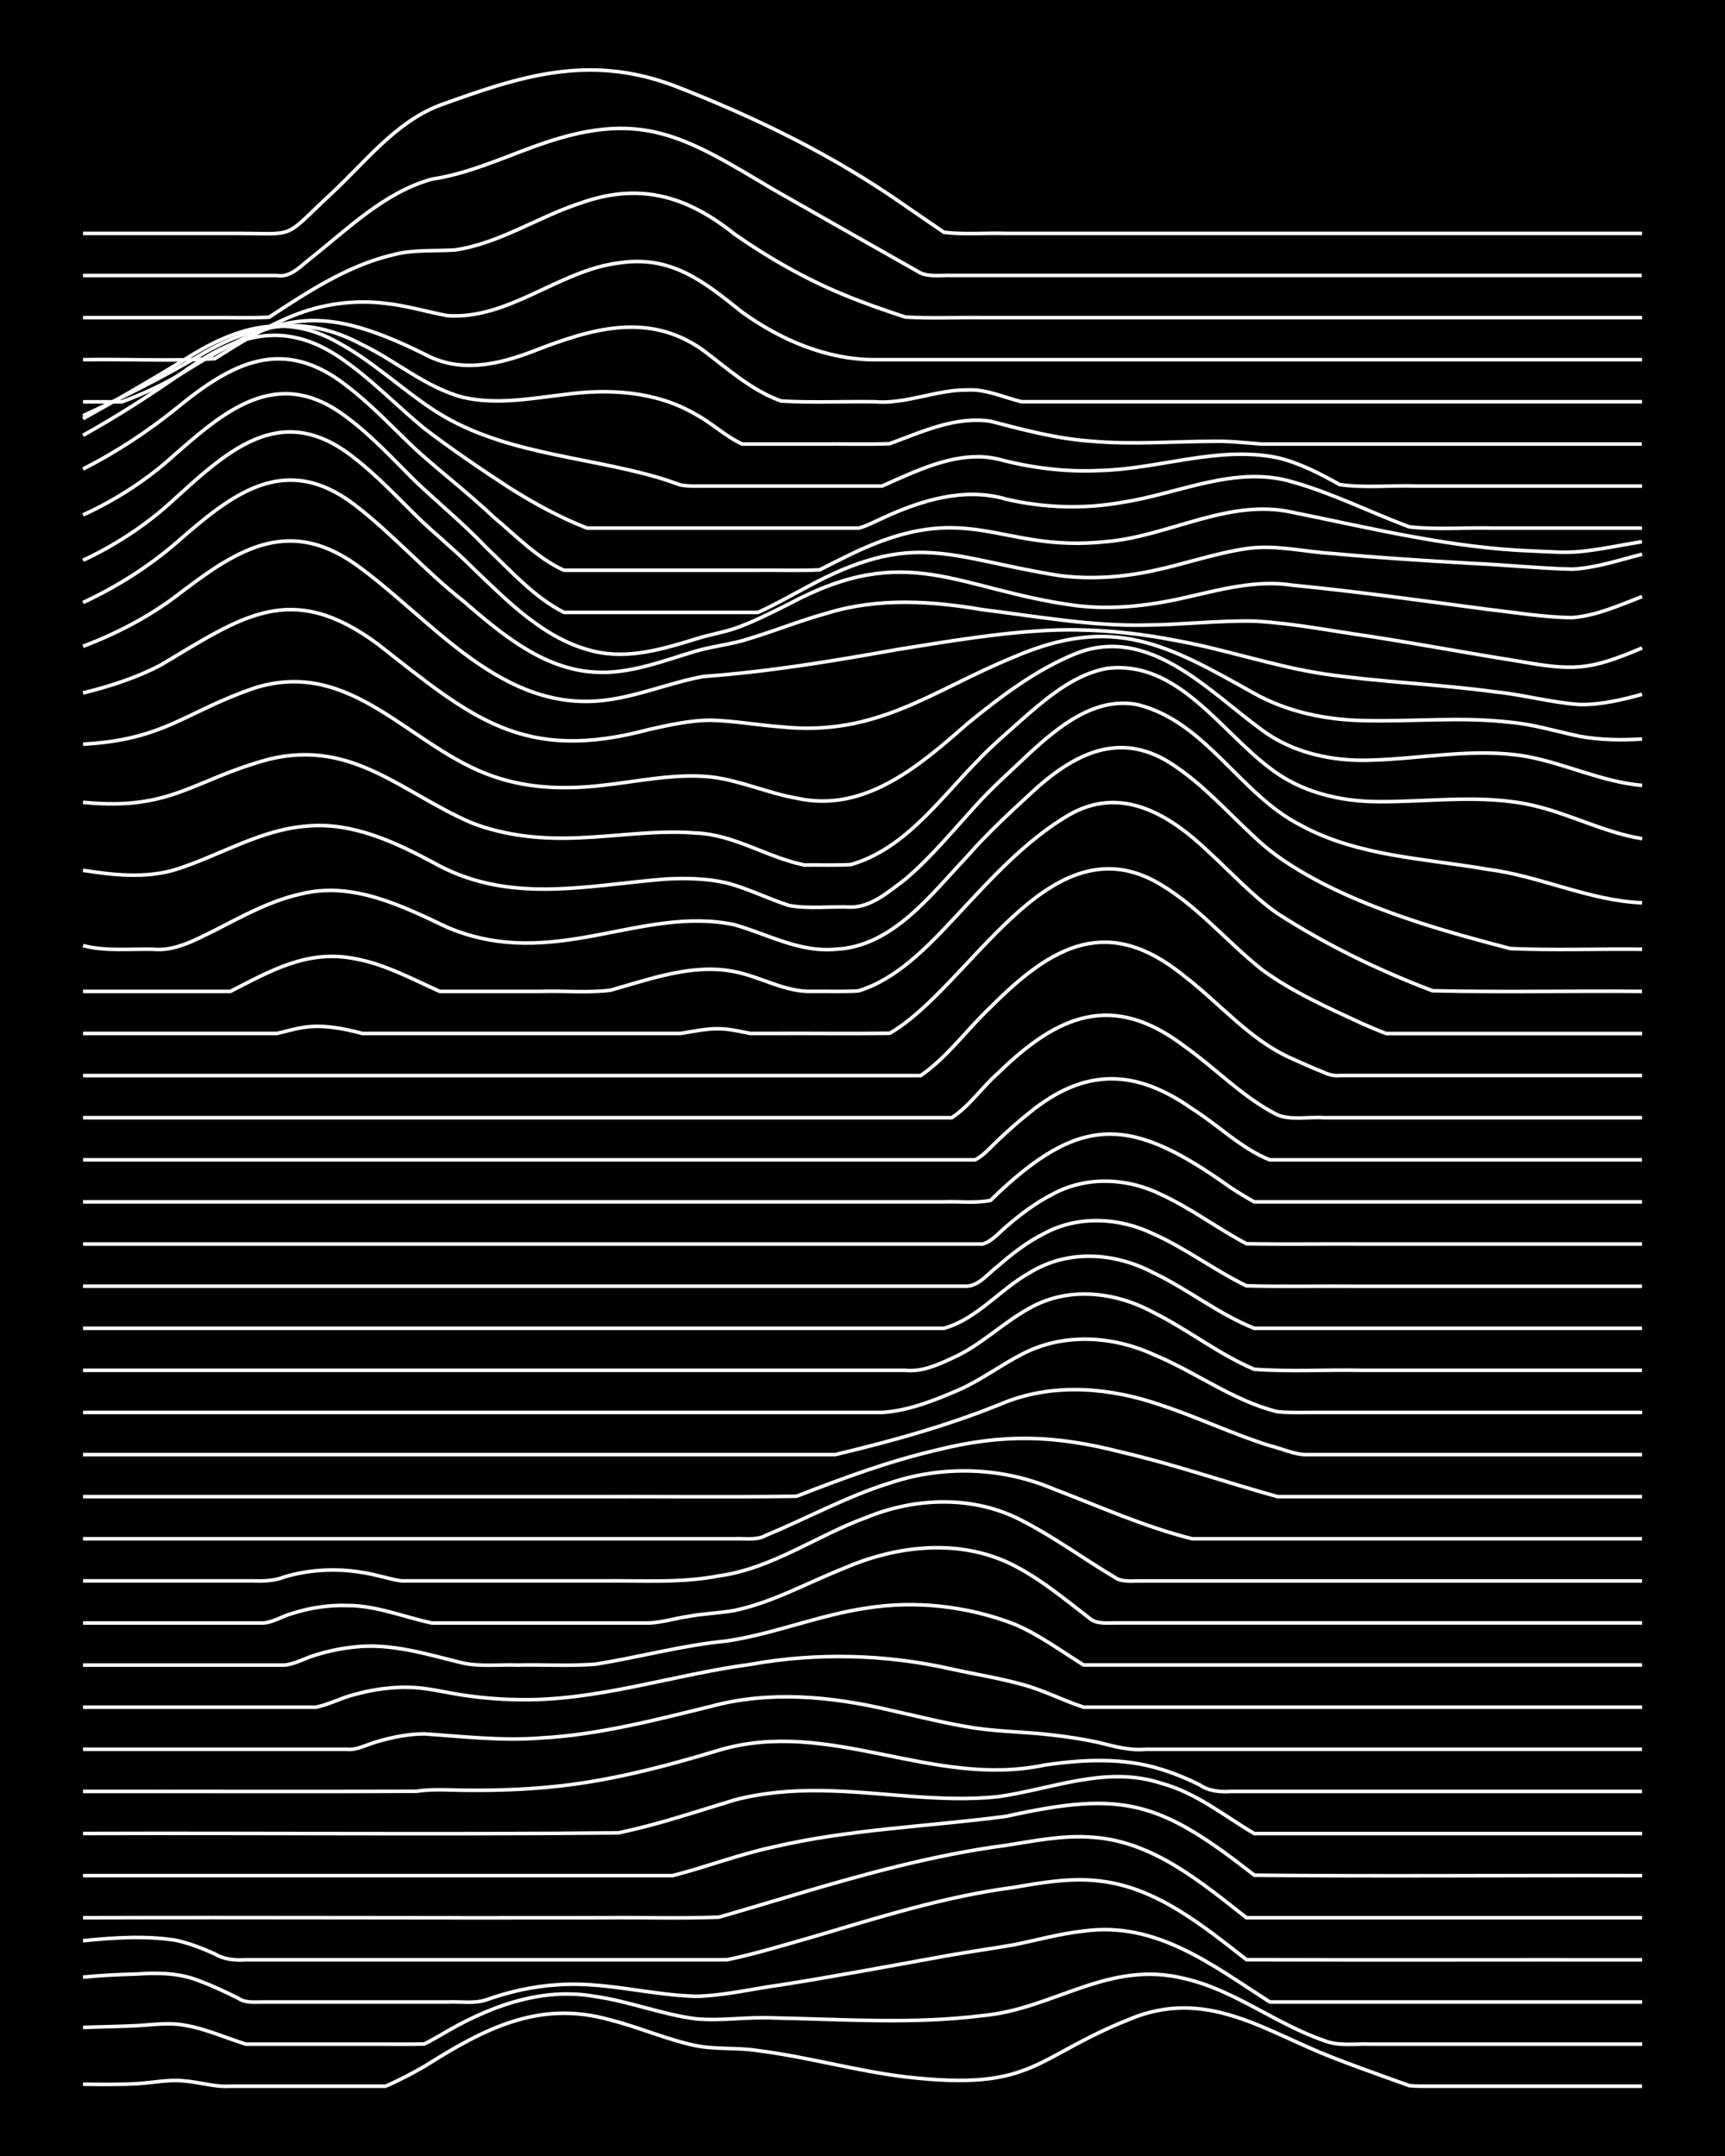 <?xml version="1.0" encoding="UTF-8"?><svg id="a" xmlns="http://www.w3.org/2000/svg" width="1920" height="2400" viewBox="0 0 192 240"><defs><style>.b{fill:none;stroke:#fff;stroke-miterlimit:10;stroke-width:.4px;}.c{stroke-width:0px;}</style></defs><rect class="c" width="192" height="240"/><path class="b" d="M9.24,232.01c1.98.02,4.07.05,6.04-.06,1.69-.1,3.48-.49,5.18-.31,1.7.12,3.46.71,5.18.59,4.01,0,8.08,0,12.09,0,1.68,0,3.5,0,5.18,0,1.43-.61,2.97-1.42,4.32-2.2,6.6-4.15,12.73-7.46,20.72-5.17,3.18.8,6.28,2.19,9.5,2.86,2.24.44,4.65.19,6.91.55,5.5.69,10.9,2.25,16.4,2.92,14.76,1.7,14.14-2.32,25.9-6.78,8.13-2.83,14.33,1.78,21.58,4.59,1.96.77,4.06,1.53,6.04,2.24.76.27,1.83.65,2.59.93.75.08,1.83.06,2.59.06,7.76,0,15.55,0,23.31,0"/><path class="b" d="M9.24,225.69c1.98-.08,4.07-.1,6.04-.2,1.69-.09,3.5-.38,5.18-.06,2.37.37,4.64,1.42,6.91,2.12,1.68,0,3.5,0,5.18,0,3.43,0,6.93,0,10.36,0,1.39,0,2.93.02,4.32-.02.45-.22,1.29-.69,1.73-.94,5.16-3.1,11.16-5.45,17.27-4.35,3.78.53,7.43,2,11.22,2.49,2.84.26,5.78-.24,8.63-.1,7.76.15,15.58.72,23.31-.26,7.94-.73,13.97-6.24,22.45-4.12,5.58,1.27,10.17,5.07,15.54,6.9,1.59.66,3.5.32,5.18.4,2.56,0,5.21,0,7.77,0,7.47,0,14.97,0,22.45,0"/><path class="b" d="M9.24,220.09c1.97-.2,4.06-.29,6.04-.35,2.31-.16,4.73-.12,6.91.77,1.43.52,2.96,1.25,4.32,1.92.73.53,1.75.44,2.59.43,6.9,0,13.82,0,20.72,0,1.38-.08,2.99.22,4.32-.25,2.48-.88,5.15-1.49,7.77-1.66,5.22-.43,10.35,1.14,15.54,1.27,3.17-.06,6.36-.85,9.5-1.27,5.76-.91,11.53-1.99,17.27-3.03,2.84-.54,5.79-.94,8.63-1.43,2.56-.52,5.17-1.25,7.77-1.53,8.09-1.12,14.33,3.8,20.72,7.9h41.44"/><path class="b" d="M9.24,216.04c3.4-.35,6.97-.59,10.36-.05,1.44.32,2.98.91,4.32,1.52,1.02.62,2.3.73,3.45.65,13.81,0,27.63,0,41.44,0,4.01,0,8.08,0,12.09,0,3.18-.66,6.37-1.64,9.5-2.53,7.38-2.18,14.79-4.54,22.45-5.53,3.11-.54,6.34-1.1,9.5-.72,6.37.7,11.52,4.98,16.4,8.77,14.67.05,29.36,0,44.03.02"/><path class="b" d="M9.24,213.48c19.27-.06,38.57.04,57.84,0,4.3-.05,8.66.1,12.95-.07,2.86-.82,5.78-1.71,8.63-2.55,7.64-2.27,15.39-4.4,23.31-5.44,3.12-.49,6.32-1.15,9.5-.91,6.76.39,12.17,4.97,17.27,8.97h44.03"/><path class="b" d="M9.24,208.79c17.84,0,35.69,0,53.53,0,4.01,0,8.08,0,12.09,0,3.75-.96,7.43-2.38,11.22-3.19,8.5-1.99,17.28-2.27,25.9-3.41,13.05-2.91,17.07-1.72,27.63,6.55,14.38.15,28.78,0,43.17.05"/><path class="b" d="M9.24,204.1c19.85-.07,39.72.13,59.57-.07,4.38-.9,8.67-2.37,12.95-3.66,3.07-.81,6.33-1.08,9.5-1.04,6.61.06,13.24,1.37,19.86.67,6.02-.86,12.02-3.5,18.13-1.49,3.86,1.03,7,3.62,10.36,5.6,1.68,0,3.5,0,5.18,0,12.66,0,25.33,0,37.99,0"/><path class="b" d="M9.24,199.42c12.37-.02,24.76.04,37.12-.02,1.96-.31,4.07-.09,6.04-.11,2.85.02,5.79-.08,8.63-.35,6.46-.58,12.8-2.24,18.99-4.11,12.34-3.68,23.71,4.29,36.26,1.65,4.28-.63,8.77-.85,12.95.47,1.43.43,2.98,1.07,4.32,1.75.96.68,2.31.8,3.45.72,15.25,0,30.51,0,45.76,0"/><path class="b" d="M9.24,194.73c9.78,0,19.58,0,29.35,0,1.15.12,2.36-.59,3.45-.87,1.64-.49,3.46-.84,5.18-.85,4.29.29,8.64.8,12.95.46,6.45-.35,12.75-2,18.99-3.53,6.51-1.76,13.37-1.11,19.86.42,3.13.69,6.32,1.52,9.5,2,2.83.42,5.79.43,8.63.78,1.69.19,3.52.47,5.18.84,1.66.42,3.44.91,5.18.75,18.41,0,36.84,0,55.25,0"/><path class="b" d="M9.24,190.04c8.62,0,17.28,0,25.9,0,1.44-.27,2.89-1.07,4.32-1.41,1.93-.54,4.04-.85,6.04-.8,1.71.02,3.5.43,5.18.73,2.25.38,4.62.61,6.91.64,8.8.2,17.25-2.76,25.9-3.92,7.43-1.34,15.08-1.15,22.45.52,2.56.57,5.24.99,7.77,1.69,2.35.61,4.61,1.81,6.91,2.55,3.72,0,7.5,0,11.22,0,16.97,0,33.96,0,50.94,0"/><path class="b" d="M9.24,185.35c7.47,0,14.97,0,22.45,0,1.15-.1,2.35-.82,3.45-1.12,1.35-.43,2.9-.75,4.32-.89,4.12-.47,8.14.84,12.09,1.79,1.94.41,4.07.15,6.04.22,2.85-.06,5.79.12,8.63-.09,4.89-.77,9.74-2.12,14.68-2.59,5.26-.79,10.27-2.89,15.54-3.66,5.48-.88,11.23-.22,16.4,1.76,2.76,1.15,5.25,3.01,7.77,4.57h62.16"/><path class="b" d="M9.24,180.67c6.61,0,13.25,0,19.86,0,1.17.03,2.34-.79,3.45-1.07,1.92-.62,4.03-.94,6.04-.88,3.27-.02,6.36,1.29,9.5,1.95,4.59,0,9.23,0,13.81,0,3.43,0,6.93,0,10.36,0,1.41-.06,2.92-.53,4.32-.73,1.67-.32,3.51-.37,5.18-.67,4.23-.89,8.1-3.08,12.09-4.66,5.69-2.48,12.32-3.33,18.13-.77,3.48,1.58,6.48,4.15,9.5,6.46.7.46,1.8.37,2.59.36,1.38,0,2.93,0,4.32,0,4.01,0,8.08,0,12.09,0,14.1,0,28.21,0,42.3,0"/><path class="b" d="M9.24,175.98c4.59,0,9.23,0,13.81,0,1.68,0,3.5,0,5.18,0,1.12.05,2.4-.02,3.45-.45,2.77-.82,5.79-.97,8.63-.49,1.41.2,2.92.71,4.32.94.78,0,1.81,0,2.59,0,6.61,0,13.25,0,19.86,0,4.32-.05,8.69.27,12.95-.56,5.9-.81,10.9-4.5,16.4-6.5,5.49-2.25,11.93-2.47,17.27.32,3.59,1.83,6.9,4.28,10.36,6.33.68.52,1.79.43,2.59.42,1.38,0,2.93,0,4.32,0,3.72,0,7.5,0,11.22,0,13.52,0,27.06,0,40.58,0"/><path class="b" d="M9.24,171.29c17.26,0,34.54,0,51.8,0,5.17,0,10.37,0,15.54,0,1.68,0,3.5,0,5.18,0,1.1-.05,2.45.2,3.45-.36,4.6-1.91,9.04-4.35,13.81-5.84,5.89-1.98,12.39-1.8,18.13.61,5.13,1.95,10.2,4.26,15.54,5.59,4.59,0,9.23,0,13.81,0,12.08,0,24.18,0,36.26,0"/><path class="b" d="M9.24,166.6c18.41,0,36.84,0,55.25,0,8.05-.03,16.13.07,24.17-.04,5.07-1.98,10.23-3.89,15.54-5.13,7.51-1.88,13.25-1.69,20.72.24,5.82,1.35,11.52,3.34,17.27,4.93,13.52,0,27.06,0,40.58,0"/><path class="b" d="M9.24,161.92c19.28,0,38.57,0,57.84,0,8.62,0,17.28,0,25.9,0,6.44-1.53,12.87-3.33,18.99-5.86,5.55-2.15,11.74-1.57,17.27.36,4.07,1.34,8,3.23,12.09,4.51,1.38.32,2.88,1.08,4.32.99,12.37,0,24.75,0,37.12,0"/><path class="b" d="M9.24,157.23c20.43,0,40.87,0,61.3,0,9.2,0,18.43,0,27.63,0,2.97-.18,5.92-1.37,8.63-2.55,2.39-1.06,4.59-2.72,6.91-3.91,4.56-2.42,10.06-2.1,14.68.01,4.67,1.92,8.86,5.16,13.81,6.37,1.67.16,3.5.05,5.18.08,11.79,0,23.6,0,35.4,0"/><path class="b" d="M9.24,152.54c21,0,42.02,0,63.02,0,9.49,0,19,0,28.49,0,1.8.2,3.58-.58,5.18-1.33,3.15-1.37,5.65-3.94,8.63-5.57,4.32-2.47,9.56-1.86,13.81.45,3.83,1.9,7.27,4.66,11.22,6.33,3.99.3,8.08.03,12.09.12,10.35,0,20.73,0,31.08,0"/><path class="b" d="M9.24,147.86c21.58,0,43.17,0,64.75,0,8.05,0,16.12,0,24.17,0,2.27,0,4.64,0,6.91,0,3.67-1.02,6.24-4.35,9.5-6.16,4.26-2.65,9.48-2.3,13.81-.02,3.84,1.83,7.26,4.61,11.22,6.18,4.01,0,8.08,0,12.09,0,10.35,0,20.73,0,31.08,0"/><path class="b" d="M9.24,143.17c21.87,0,43.74,0,65.61,0,8.91,0,17.85,0,26.76,0,1.98,0,4.07,0,6.04,0,1.36-.07,2.42-1.5,3.45-2.25,1.54-1.37,3.33-2.72,5.18-3.64,3.75-2.01,8.32-1.75,12.09.07,3.6,1.6,6.82,4.07,10.36,5.78,4.01.12,8.08.01,12.09.05,10.64,0,21.3,0,31.94,0"/><path class="b" d="M9.24,138.48c18.41,0,36.84,0,55.25,0,8.62,0,17.28,0,25.9,0,6.32,0,12.67,0,18.99,0,.97-.25,1.85-1.29,2.59-1.91,1.55-1.35,3.34-2.7,5.18-3.63,3.74-2.05,8.32-1.84,12.09.03,3.3,1.52,6.29,3.78,9.5,5.48,4.3.08,8.65,0,12.95.03,10.35,0,20.73,0,31.08,0"/><path class="b" d="M9.24,133.79c21.87,0,43.74,0,65.61,0,7.47,0,14.97,0,22.45,0,2.56,0,5.21,0,7.77,0,1.68-.07,3.53.18,5.18-.17,10.11-9.86,15.66-9.33,26.76-1.4.75.49,1.8,1.13,2.59,1.57.43,0,1.3,0,1.73,0,2.27,0,4.64,0,6.91,0,11.5,0,23.03,0,34.53,0"/><path class="b" d="M9.24,129.11h99.28c.94-.43,1.84-1.52,2.59-2.21,1.05-.99,2.32-2.13,3.45-3.02,6.12-5,11.74-4.95,18.13-.46,2.88,1.81,5.45,4.42,8.63,5.69,1.68,0,3.5,0,5.18,0,12.08,0,24.18,0,36.26,0"/><path class="b" d="M9.24,124.42h96.69c1.96-1.26,3.42-3.45,5.18-4.98,6.63-6.46,12.69-9.07,20.72-2.98,3.48,2.46,6.52,5.72,10.36,7.65,1.58.63,3.51.19,5.18.31,11.79,0,23.6,0,35.4,0"/><path class="b" d="M9.24,119.73h93.24c2.95-2.03,5.17-5.16,7.77-7.61,6.88-6.92,13.1-10.39,21.58-3.45,4,3.06,7.37,7.21,12.09,9.22,1.07.5,2.36,1.06,3.45,1.49.41.23,1.26.42,1.73.34,11.22,0,22.45,0,33.67,0"/><path class="b" d="M9.24,115.04c4.88,0,9.8,0,14.68,0,2.27,0,4.64,0,6.91,0,.78-.17,1.81-.48,2.59-.61,2.3-.45,4.68.02,6.91.61,1.38,0,2.93,0,4.32,0,7.18,0,14.4,0,21.58,0,3.14,0,6.36,0,9.5,0,1.38-.21,2.91-.56,4.32-.52,1.1.01,2.38.3,3.45.52.76,0,1.83,0,2.59,0,4.3-.02,8.65.04,12.95-.02,8.89-5.18,17.33-23.25,29.35-17.01,4.63,2.48,8.02,6.72,12.09,9.94,3.41,2.5,7.4,4.26,11.22,6.03.76.33,1.81.78,2.59,1.07.77,0,1.82,0,2.59,0,2.27,0,4.64,0,6.91,0,6.32,0,12.67,0,18.99,0"/><path class="b" d="M9.24,110.36c5.45,0,10.95,0,16.4,0,4.47-2.28,8.55-4.68,13.81-3.65,3.35.59,6.43,2.27,9.5,3.65,3.72.01,7.5,0,11.22,0,2.56-.08,5.23.18,7.77-.13,4.45-1.24,9.14-3.01,13.81-2.07,2.89.56,5.64,2.29,8.63,2.2,1.68-.03,3.5.06,5.18-.06,3.38-1.04,6.18-3.5,8.63-5.96,4.62-4.75,8.92-10.14,14.68-13.56,5.81-3.43,11.2-.19,15.54,3.94,2.54,2.31,4.95,4.98,7.77,6.96,5.4,3.49,11.26,6.33,17.27,8.61,7.75.18,15.55,0,23.31.07"/><path class="b" d="M9.24,105.26c2.51.66,5.2.35,7.77.41,2.47.25,4.76-1.06,6.91-2.11,3.04-1.56,6.14-3.28,9.5-4.03,5.78-1.47,11.31,1.3,16.4,3.71,11.78,4.96,21.49-2.5,31.94-.3,3.69,1.06,7.27,3.1,11.22,2.73,6.36-.27,10.64-6.1,14.68-10.35,2.11-2.41,4.55-4.69,6.91-6.86,4.9-4.6,10.25-7.44,16.4-3.05,3.5,2.4,6.33,5.74,9.5,8.53,2.04,1.8,4.51,3.24,6.91,4.49,6.53,3.3,13.66,5.32,20.72,7.16,4.87.22,9.8.02,14.68.08"/><path class="b" d="M9.24,96.88c3.4.54,7.02.93,10.36-.1,4.89-1.55,9.45-4.48,14.68-4.83,4.92-.43,9.57,1.74,13.81,3.99,8.37,4.79,16.91,2.66,25.9,1.92,2.27-.13,4.68-.09,6.91.43,2.34.61,4.61,1.76,6.91,2.5,2.22.42,4.65.08,6.91.19,2.27,0,4.31-1.8,6.04-3.1,2.83-2.4,5.28-5.38,7.77-8.11,1.84-2.06,4.04-4,6.04-5.9,3.25-2.99,7.36-6.38,12.09-5.42,7.6,1.91,11.37,10,18.13,13.42,6.34,3.46,13.75,3.68,20.72,4.89,5.86.73,11.35,3.5,17.27,3.74"/><path class="b" d="M9.24,89.31c9.88.99,12.21-2.52,20.72-4.8,9.27-2.24,14.74,3.71,22.45,7.05,3.81,1.51,8.02,1.9,12.09,1.7,4.3-.17,8.64-.88,12.95-.53,4.28.16,7.97,2.74,12.09,3.56,1.68-.02,3.5.05,5.18-.05,5.89-1.71,9.71-7.05,13.81-11.26,1.84-1.98,4.03-3.81,6.04-5.6,2.5-2.14,5.31-4.37,8.63-4.97,7.82-.98,12.59,6.93,18.13,11.08,3.4,2.68,7.82,3.74,12.09,3.75,5.74.04,11.6-.88,17.27.43,4.09.95,7.92,3.02,12.09,3.69"/><path class="b" d="M9.24,82.84c9.09-.49,11.32-3.58,18.99-6.22,11-3.54,17.43,6.69,26.76,9.83,3.86,1.34,8.06,1.45,12.09.97,3.99-.43,8.05-1.36,12.09-.93,3.23.39,6.3,1.8,9.5,2.36,7.57,1.7,13.71-3.64,18.99-8.28,3.69-3.01,7.64-6.02,12.09-7.82,8.15-3.2,14.73,4.16,20.72,8.52,3.45,2.56,7.85,3.5,12.09,3.35,5.74-.16,11.54-1.4,17.27-.43,4.37.79,8.49,2.86,12.95,3.24"/><path class="b" d="M9.24,77.14c2.95-.73,5.94-1.68,8.63-3.1,9.04-5.35,14.42-9.55,24.17-2.35,10.52,8.25,16.16,13.28,30.22,9.51,2.24-.5,4.6-1.03,6.91-1.03,2.57.08,5.2.55,7.77.74,10.71,1.11,16.71-4.01,25.9-7.77,11.08-4.77,17.05-1.41,26.76,4.05,3.67,2.04,7.91,2.94,12.09,3.02,5.45.15,10.97-.45,16.4.19,2.61.23,5.21,1.04,7.77,1.57,2.24.4,4.64.45,6.91.29"/><path class="b" d="M9.24,71.95c3.65-1.39,7.23-3.23,10.36-5.59,6.41-4.91,12.2-8.95,19.86-3.62,8.2,5.81,15.68,15.96,26.76,15.31,4.14-.24,8.04-2.01,12.09-2.75,7.24-.52,14.44-1.72,21.58-3,5.71-.91,11.48-1.91,17.27-2.15,4.61-.17,9.29.27,13.81,1.16,5.51,1,10.87,2.88,16.4,3.71,6.29.92,12.69,1.13,18.99,1.99,3.16.31,6.33,1.21,9.5,1.42,2.31.03,4.69-.52,6.91-1.14"/><path class="b" d="M9.24,67.07c3.71-1.72,7.26-3.96,10.36-6.63,6.2-5.42,12.05-10.19,19.86-4.26,4.25,3.27,7.87,7.39,12.09,10.71,4.2,3.62,8.88,7.62,14.68,7.93,3.87.24,7.58-1.26,11.22-2.34,1.95-.57,4.11-.77,6.04-1.42,2.87-.88,5.74-2.03,8.63-2.82,5.61-1.72,11.56-1.35,17.27-.37,6.01.74,12.05,1.85,18.13,1.71,4.01-.03,8.07-.52,12.09-.44,4.33.23,8.66,1.11,12.95,1.71,5.46.85,10.94,1.88,16.4,2.74,6.16,1.1,7.9,1.06,13.81-1.46"/><path class="b" d="M9.24,62.37c3.41-1.59,6.68-3.7,9.5-6.2,6.36-5.76,12.41-11.84,20.72-5.17,2.46,1.9,4.69,4.28,6.91,6.46,1.92,1.88,4.14,3.65,6.04,5.56,4.02,3.83,8.2,8.23,13.81,9.51,3.78.86,7.63-.29,11.22-1.4,1.37-.44,2.95-.71,4.32-1.16,2.05-.71,4.1-1.77,6.04-2.73,13.31-7.15,18.78-1.58,31.94.17,4.02.5,8.15.03,12.09-.87,3.95-.89,8.01-2.04,12.09-1.39,7.21.7,14.41,1.72,21.58,2.67,3.13.35,6.34.91,9.5.93,2.69-.21,5.28-1.38,7.77-2.34"/><path class="b" d="M9.24,57.32c3.41-1.55,6.67-3.62,9.5-6.08,6.07-5.35,12.02-10.78,19.86-4.79,2.82,2.09,5.27,4.79,7.77,7.25,2.55,2.4,5.35,4.72,7.77,7.27,2.68,2.53,5.31,5.52,8.63,7.2,1.39,0,2.93,0,4.32,0,4.3,0,8.65,0,12.95,0,1.38,0,2.93,0,4.32,0,1.73-.76,3.51-1.79,5.18-2.67,12.24-6.76,16.21-3.33,28.49-1.41,3.43.42,6.99.17,10.36-.57,3.45-.72,6.86-1.94,10.36-2.45,3.15-.47,6.36.35,9.5.54,5.16.48,10.37.8,15.54,1.1,3.72.16,7.5.56,11.22.65,2.63-.14,5.23-1.02,7.77-1.66"/><path class="b" d="M9.24,52.21c3.66-1.85,7.17-4.16,10.36-6.73,6.21-5.1,11.87-8.13,18.99-2.53,2.78,2.11,5.24,4.77,7.77,7.16,2.81,2.52,5.89,4.89,8.63,7.49,2.45,2.04,4.85,4.55,7.77,5.88,1.98,0,4.07,0,6.04,0,5.17,0,10.37,0,15.54,0,2.27-.03,4.64.07,6.91-.05,1.07-.56,2.36-1.21,3.45-1.73,13.32-6.46,16.35-.1,28.49-1.41,6.97-.61,13.63-4.87,20.72-3.25,8.85,1.79,17.7,3.98,26.76,4.3,1.68.07,3.5.22,5.18.06,2.29-.22,4.64-.74,6.91-1.1"/><path class="b" d="M9.24,48.46c3.85-2.14,7.62-4.57,11.22-7.09,6.19-4.43,11.65-5.84,18.13-1.04,3.05,2.19,5.74,4.98,8.63,7.36,3.04,2.32,6.29,4.53,9.5,6.62,2.72,1.72,5.63,3.31,8.63,4.48,1.68,0,3.5,0,5.18,0,5.74,0,11.52,0,17.27,0,1.98,0,4.07,0,6.04,0,.43,0,1.3,0,1.73,0,.82-.2,1.83-.74,2.59-1.08,4.26-1.98,9.14-3.52,13.81-2.15,4.22.99,8.68,1.13,12.95.36,6.27-.95,12.62-4.19,18.99-2.26,4.44,1.26,8.64,3.38,12.95,4.99,3.11.35,6.36.05,9.5.14,5.45,0,10.95,0,16.4,0"/><path class="b" d="M9.24,46.61c3.76-2.09,7.55-4.28,11.22-6.53,5.58-3.58,11.14-5.42,17.27-1.89,3.71,2.02,6.86,5.01,10.36,7.34,7.45,4.96,16.67,5.18,25.04,7.59.78.23,1.83.58,2.59.86,1.07.21,2.37.1,3.45.13,2.56,0,5.21,0,7.77,0,2.56,0,5.21,0,7.77,0,1.08,0,2.37,0,3.45,0,.43-.19,1.3-.57,1.73-.77,3.48-1.53,7.37-3.14,11.22-2.23,3.63.97,7.46,1.45,11.22,1.27,6.62-.14,13.24-2.79,19.86-1.43,2.42.57,4.75,1.77,6.91,2.99,2.81.41,5.79.06,8.63.17,8.34,0,16.7,0,25.04,0"/><path class="b" d="M9.24,46.28c4.4-2.02,8.77-4.24,12.95-6.69,6.06-3.61,11.71-4.67,18.13-1.22,3.78,1.82,7.12,4.79,11.22,5.86,3.69.86,7.53.13,11.22-.3,4.96-.7,10.27-.4,14.68,2.2,1.77.94,3.35,2.48,5.18,3.3,2.85,0,5.78,0,8.63,0,2.56-.03,5.21.06,7.77-.04,3.57-1.3,7.33-3.09,11.22-2.5,3.67.96,7.42,1.96,11.22,2.22,4.58.42,9.23.02,13.81.01,1.69-.02,3.5.19,5.18.31,4.3,0,8.65,0,12.95,0,9.78,0,19.58,0,29.35,0"/><path class="b" d="M9.24,44.73c1.39,0,2.93,0,4.32,0,2.05-.74,4.15-1.71,6.04-2.78,11.15-6.94,15.42-8.58,27.63-2.54,3.91,2.15,8.14,1.21,12.09-.3,6.44-2.5,12.84-4.5,18.99-.09,2.71,2.06,5.37,4.45,8.63,5.62,3.42.21,6.93.03,10.36.08,3.51.31,6.86-1.34,10.36-1.31,2.08-.12,4.07.83,6.04,1.31,2.27,0,4.64,0,6.91,0,20.72,0,41.44,0,62.16,0"/><path class="b" d="M9.24,40.04c4.87-.09,9.82.19,14.68-.12,2.76-1.73,5.6-3.53,8.63-4.75,3.25-1.33,6.87-1.84,10.36-1.4,2.31.24,4.63.95,6.91,1.37,6.83.45,12.37-5.01,18.99-5.86,5.9-.93,9.52,2.06,13.81,5.48,4.24,3.06,9.38,5.27,14.68,5.28,28.49,0,56.98,0,85.47,0"/><path class="b" d="M9.24,35.36c4.59,0,9.23,0,13.81,0,2.27-.03,4.64.07,6.91-.05.78-.51,1.81-1.2,2.59-1.69,3.47-2.21,7.18-4.32,11.22-5.26,2.24-.61,4.63-.38,6.91-.54,4.9-.73,9.16-3.64,13.81-5.17,6.63-2.4,11.91-.88,17.27,3.41,3.77,2.64,7.84,4.96,12.09,6.72,2.23.93,4.61,1.76,6.91,2.51,2.84.18,5.78.03,8.63.07,6.03,0,12.1,0,18.13,0,18.41,0,36.84,0,55.25,0"/><path class="b" d="M9.24,30.67c5.17,0,10.37,0,15.54,0,1.98,0,4.07,0,6.04,0,1.39.25,2.48-.87,3.45-1.67,4.29-3.36,8.42-7.57,13.81-9.06,3.89-.58,7.55-2.23,11.22-3.57,11.94-4.41,16.67-1.3,26.76,4.71,5.45,3.1,10.94,6.23,16.4,9.31,1.03.45,2.36.23,3.45.27,1.68,0,3.5,0,5.18,0,5.45,0,10.95,0,16.4,0,18.41,0,36.84,0,55.25,0"/><path class="b" d="M9.24,25.98c5.45,0,10.95,0,16.4,0,7.66-.04,5.56.86,11.22-4.41,3.77-3.49,7.16-7.98,12.09-9.85,8.97-3.25,16.48-5.71,25.9-2.25,9.08,3.51,17.93,7.82,25.9,13.43,1.39.95,2.93,2.02,4.32,2.96,2.25.27,4.64.05,6.91.12,23.59,0,47.2,0,70.79,0"/></svg>
